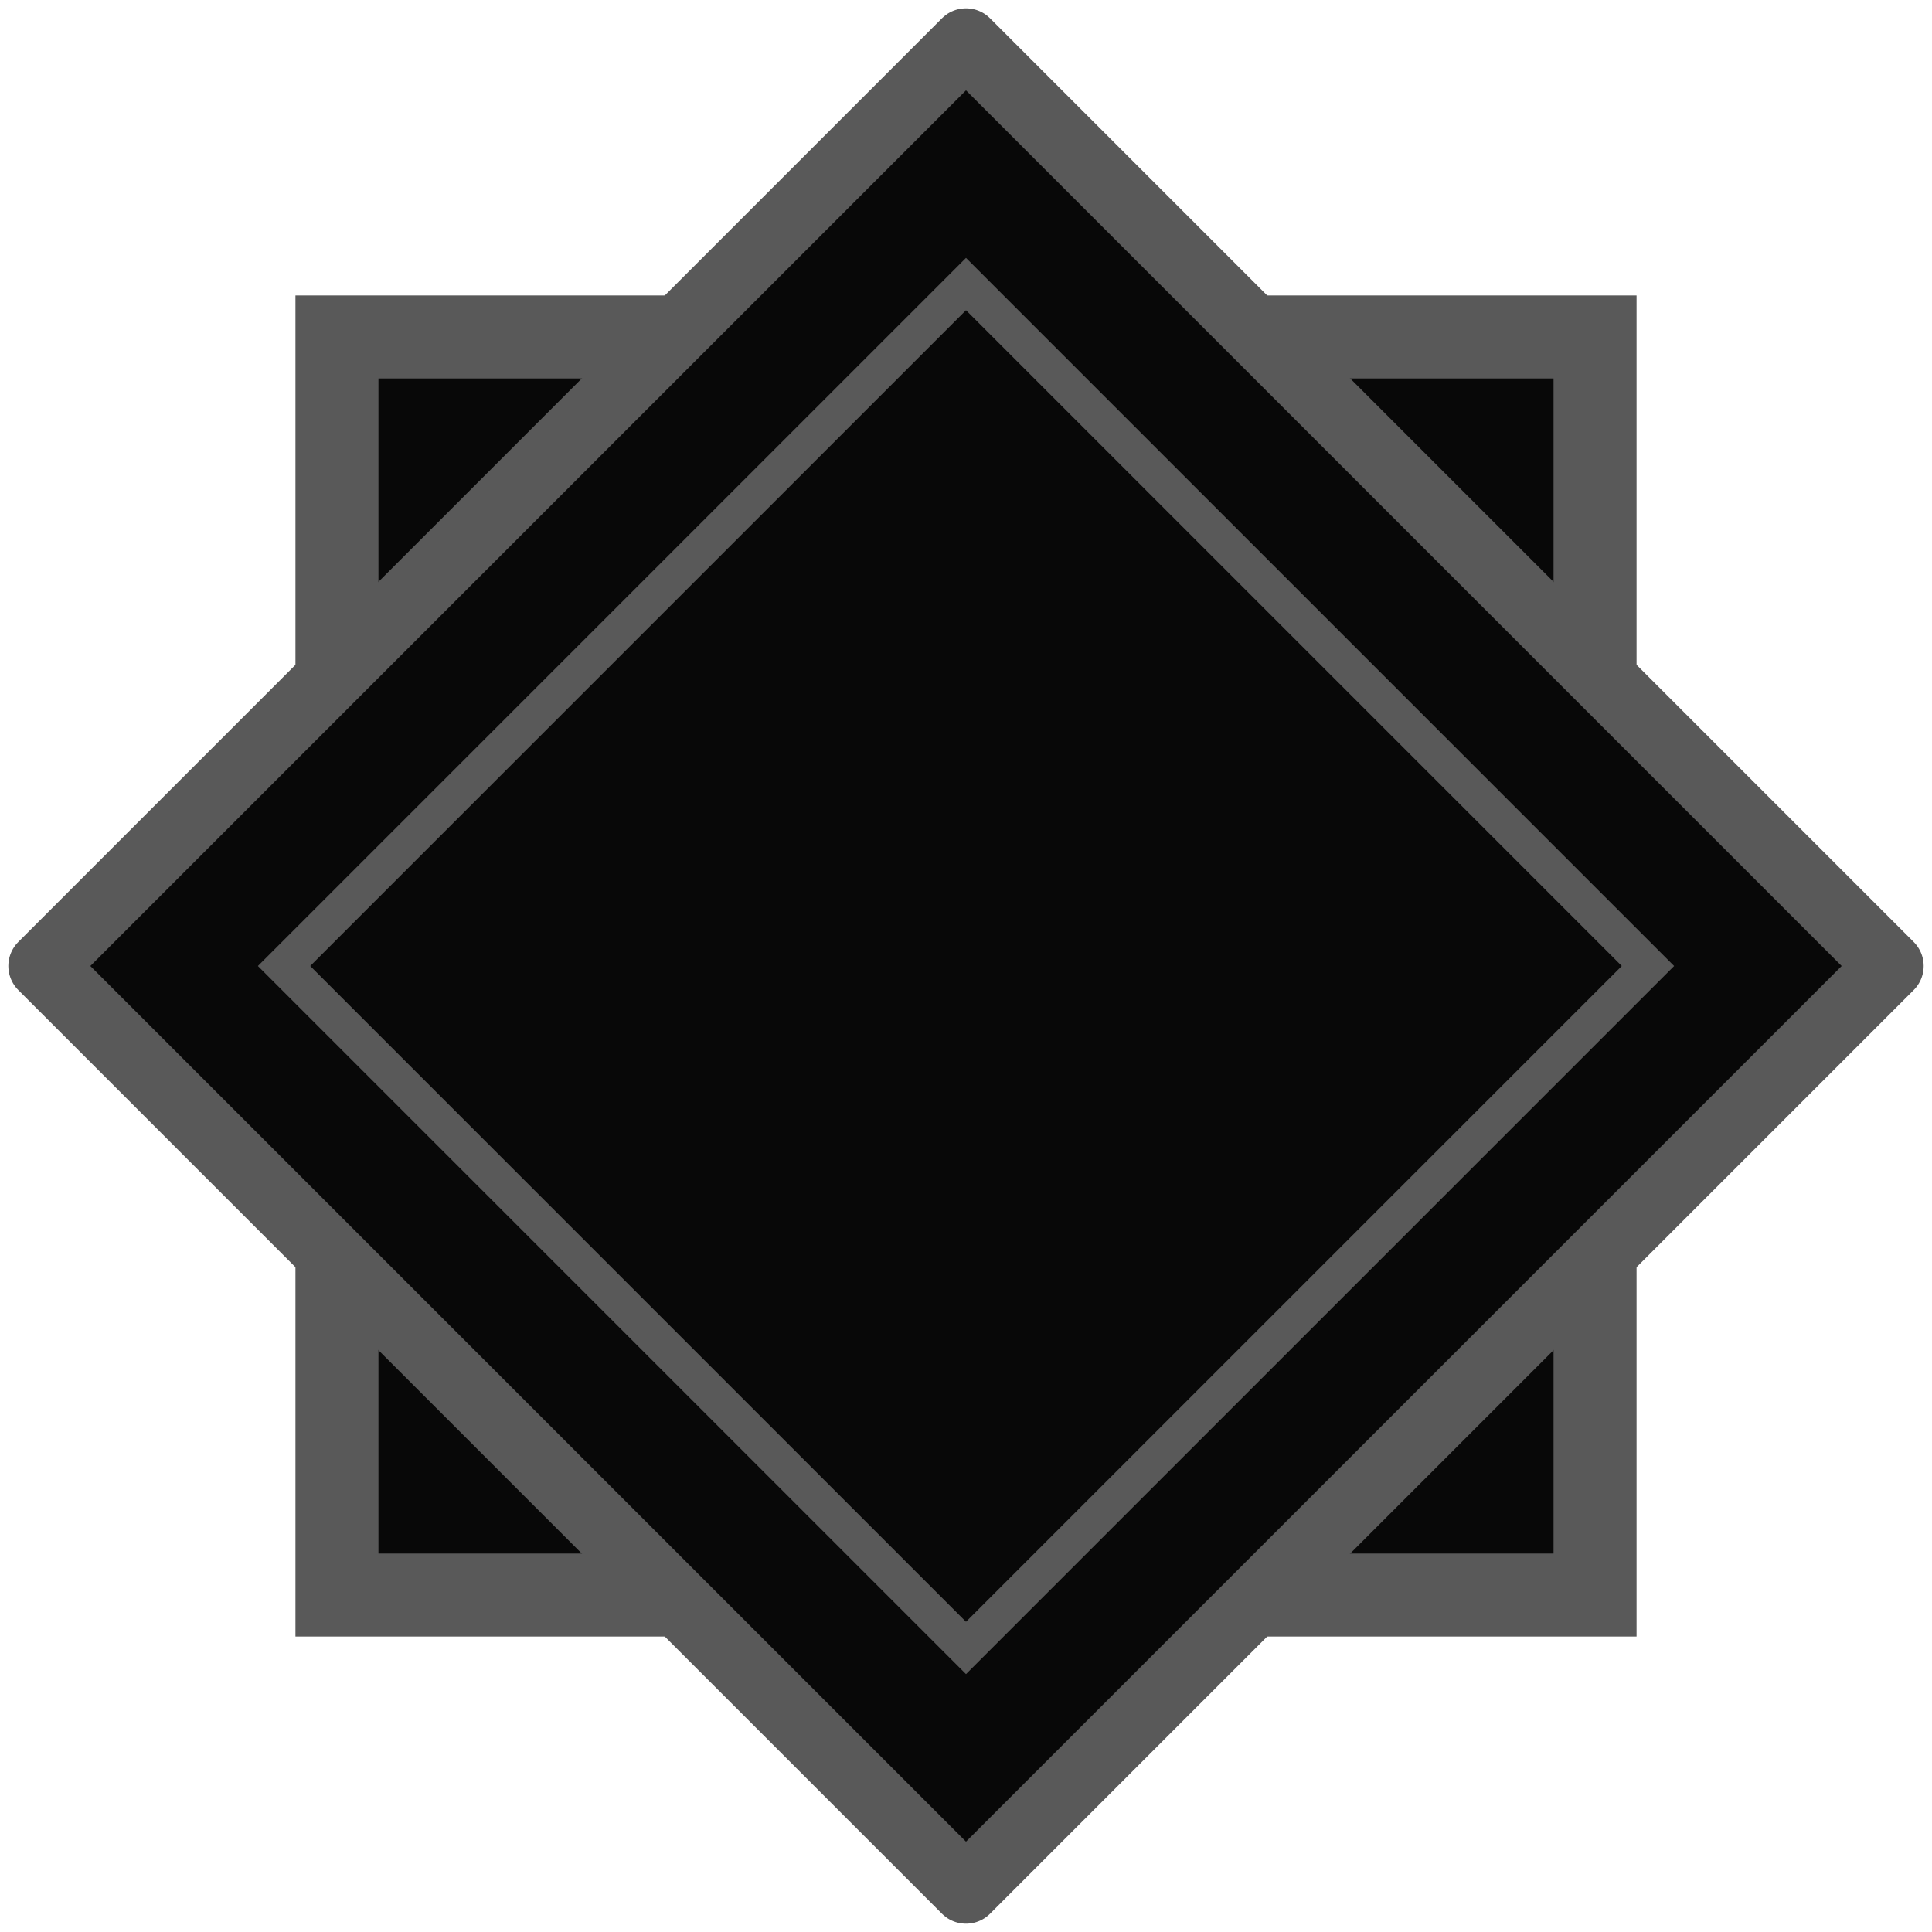 <svg xmlns="http://www.w3.org/2000/svg" fill-rule="evenodd" stroke-linejoin="round" stroke-miterlimit="1.5" clip-rule="evenodd" viewBox="0 0 512 512">
  <path fill="#080808" d="M89.295 89.295h333.41v333.41H89.295z"/>
  <path fill="#595959" d="M433.705 433.705H78.295V78.295h355.41v355.41zm-333.41-333.41v311.41h311.41v-311.41h-311.41z"/>
  <path fill="#080808" stroke="#595959" stroke-width="18.004" d="M256 11.21L500.79 256 256 500.79 11.21 256z"/>
  <path fill="#080808" d="M256 75.28L436.72 256 256 436.72 75.28 256z"/>
  <path fill="#595959" d="M443.654 256L256 443.654 68.346 256 256 68.346 443.654 256zm-361.44 0L256 429.786 429.787 256 256 82.214 82.214 256z"/>
</svg>